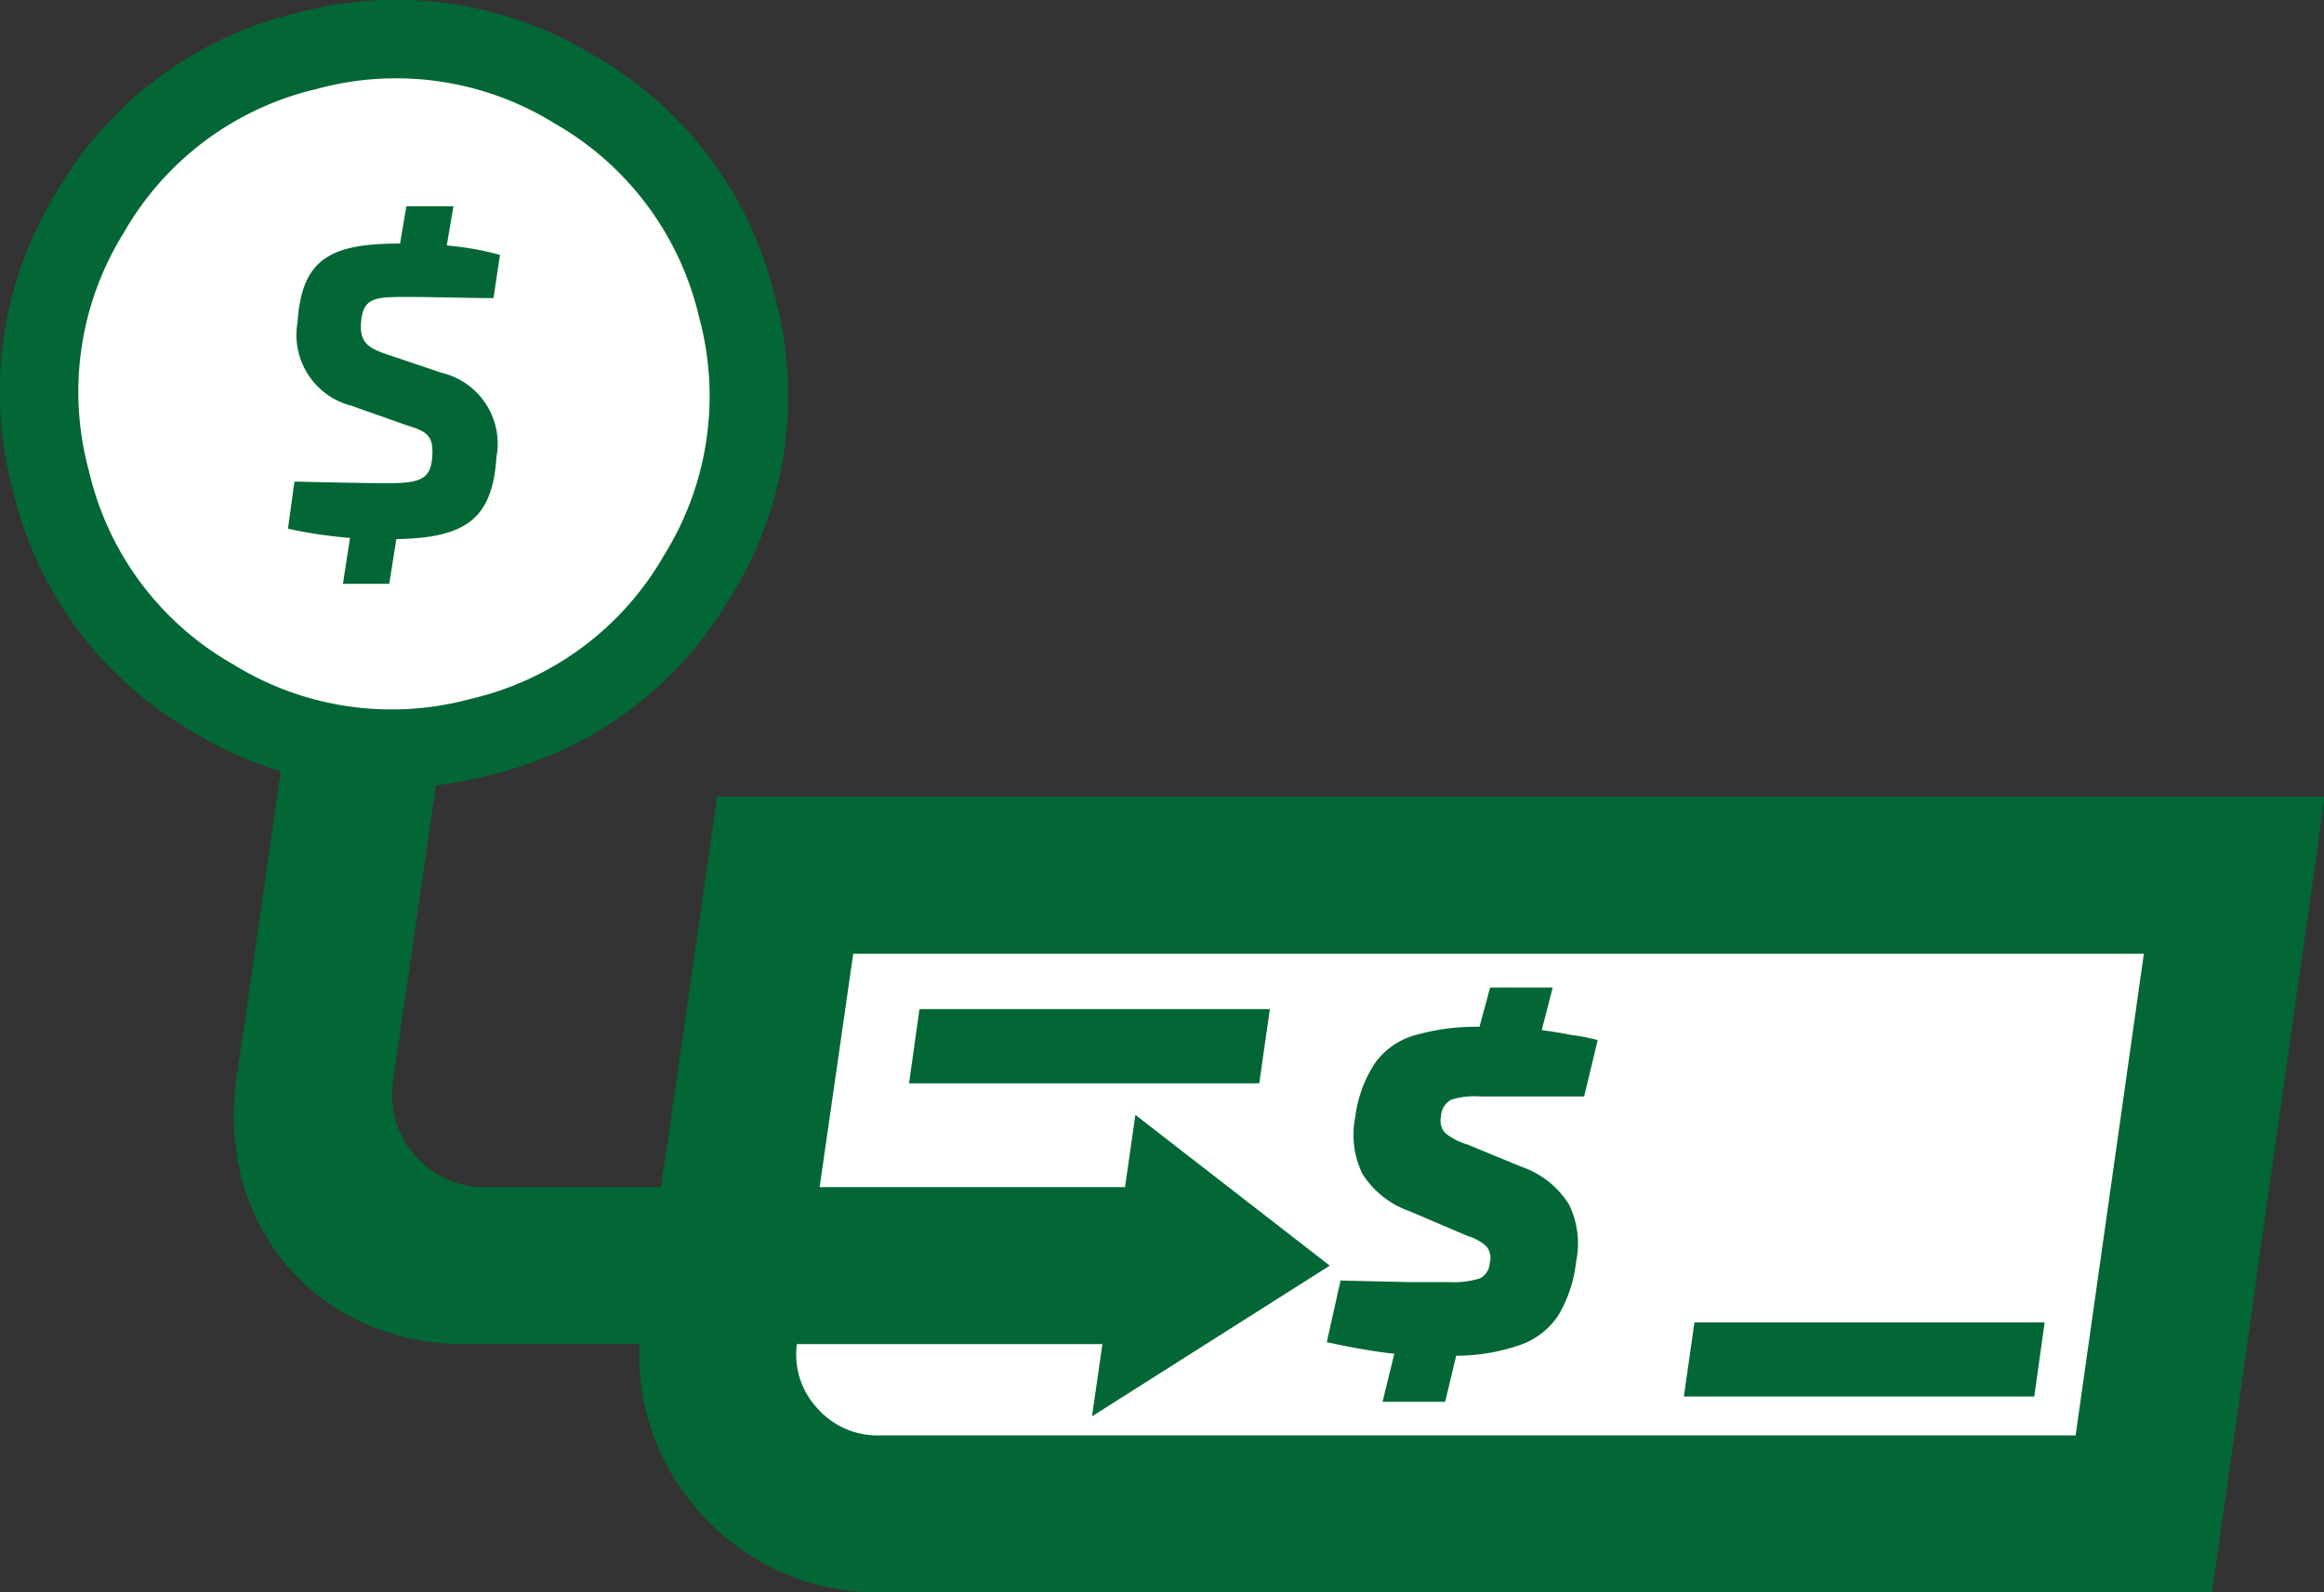 <svg xmlns="http://www.w3.org/2000/svg" viewBox="0 0 118.39 81.14"><rect x="0" y="0" width="118.39" height="81.14" fill="#333333" stroke="none"/><defs><style>.cls-1,.cls-3{fill:#fff;stroke:#026735;}.cls-1{stroke-miterlimit:3;stroke-width:8px;}.cls-2{fill:#026735;}.cls-3{stroke-miterlimit:10;stroke-width:4px;}</style></defs><title>205_2</title><g id="Layer_2" data-name="Layer 2"><g id="Layer_1-2" data-name="Layer 1"><path id="icone_notas_0_Layer0_0_1_STROKES" data-name="icone notas 0 Layer0 0 1 STROKES" class="cls-1" d="M40,44.6h73.82l-4.61,32.54H45a8.1,8.1,0,0,1-6.43-2.81,8,8,0,0,1-1.88-6.74Z"/><g id="icone_notas_0_Layer0_1_FILL" data-name="icone notas 0 Layer0 1 FILL"><path class="cls-2" d="M75.91,50.32l-.54,2a11.33,11.33,0,0,0-3.33.44,3.76,3.76,0,0,0-2,1.42,6.42,6.42,0,0,0-1,2.75,4.52,4.52,0,0,0,.37,2.89,4.62,4.62,0,0,0,2.38,1.89l3,1.28a2.3,2.3,0,0,1,.93.52.9.9,0,0,1,.17.84.92.92,0,0,1-.5.79,4.47,4.47,0,0,1-1.55.19l-2.06,0-3.49-.08-.7,3.14q1,.22,1.83.36c.57.1,1.11.18,1.61.23l-.6,2.45h3.19l.56-2.35a9.86,9.86,0,0,0,3.29-.56A3.81,3.81,0,0,0,79.4,67a6.8,6.8,0,0,0,.89-2.71,4.52,4.52,0,0,0-.36-2.91,4.61,4.61,0,0,0-2.43-1.93l-2.74-1.13a3.17,3.17,0,0,1-1.14-.59.94.94,0,0,1-.21-.85,1,1,0,0,1,.51-.84,3.9,3.9,0,0,1,1.47-.17l1.89,0c.66,0,1.28,0,1.85,0s1.12,0,1.57,0l.69-2.87A9.49,9.49,0,0,0,80,52.73c-.49-.1-1-.18-1.46-.24l.56-2.17Z"/></g><g id="icone_notas_0_Layer0_2_FILL" data-name="icone notas 0 Layer0 2 FILL"><path class="cls-2" d="M64.15,55.2l.54-3.78H46.84l-.53,3.78Z"/></g><g id="icone_notas_0_Layer0_3_FILL" data-name="icone notas 0 Layer0 3 FILL"><path class="cls-2" d="M103.63,71.16l.53-3.78H86.32l-.54,3.78Z"/></g><path id="Duplicate_Items_Folder_multipleWays_0_Layer0_3_1_STROKES" data-name="Duplicate Items Folder multipleWays 0 Layer0 3 1 STROKES" class="cls-3" d="M35.55,29.31a17.33,17.33,0,0,0,2-13.65A17.37,17.37,0,0,0,29.31,4.59a17.33,17.33,0,0,0-13.65-2A17.32,17.32,0,0,0,4.59,10.83a17.33,17.33,0,0,0-2,13.65,17.27,17.27,0,0,0,8.23,11.07,17.33,17.33,0,0,0,13.65,2A17.32,17.32,0,0,0,35.55,29.31Z"/><path class="cls-2" d="M22.51,19a3.71,3.71,0,0,1,2.78,4.29c-.2,3.15-1.56,4.12-5.1,4.18l-.36,2.28H17.47l.36-2.34a23.78,23.78,0,0,1-3.16-.47L15,24.54c2.65.06,3.86.08,4.78.08,1.68,0,2.16-.23,2.24-1.35s-.32-1.29-1.3-1.6l-2.83-1a3.72,3.72,0,0,1-2.73-4.26c.21-3.24,1.69-4,5.22-4l.32-1.9H23.1l-.34,2a14.51,14.51,0,0,1,2.71.48l-.33,2.2c-1.23,0-3-.06-4.55-.06s-2.11.08-2.2,1.33c-.06,1,.35,1.28,1.45,1.64Z"/><path class="cls-2" d="M56.92,68.49H23.66c-7.48,0-12.69-6.08-11.61-13.56l2.42-16.79h8L20.05,54.93a4.71,4.71,0,0,0,4.76,5.56H58.07Z"/><polygon class="cls-2" points="67.74 64.49 55.63 72.17 57.84 56.81 67.74 64.49 67.74 64.49"/></g></g></svg>